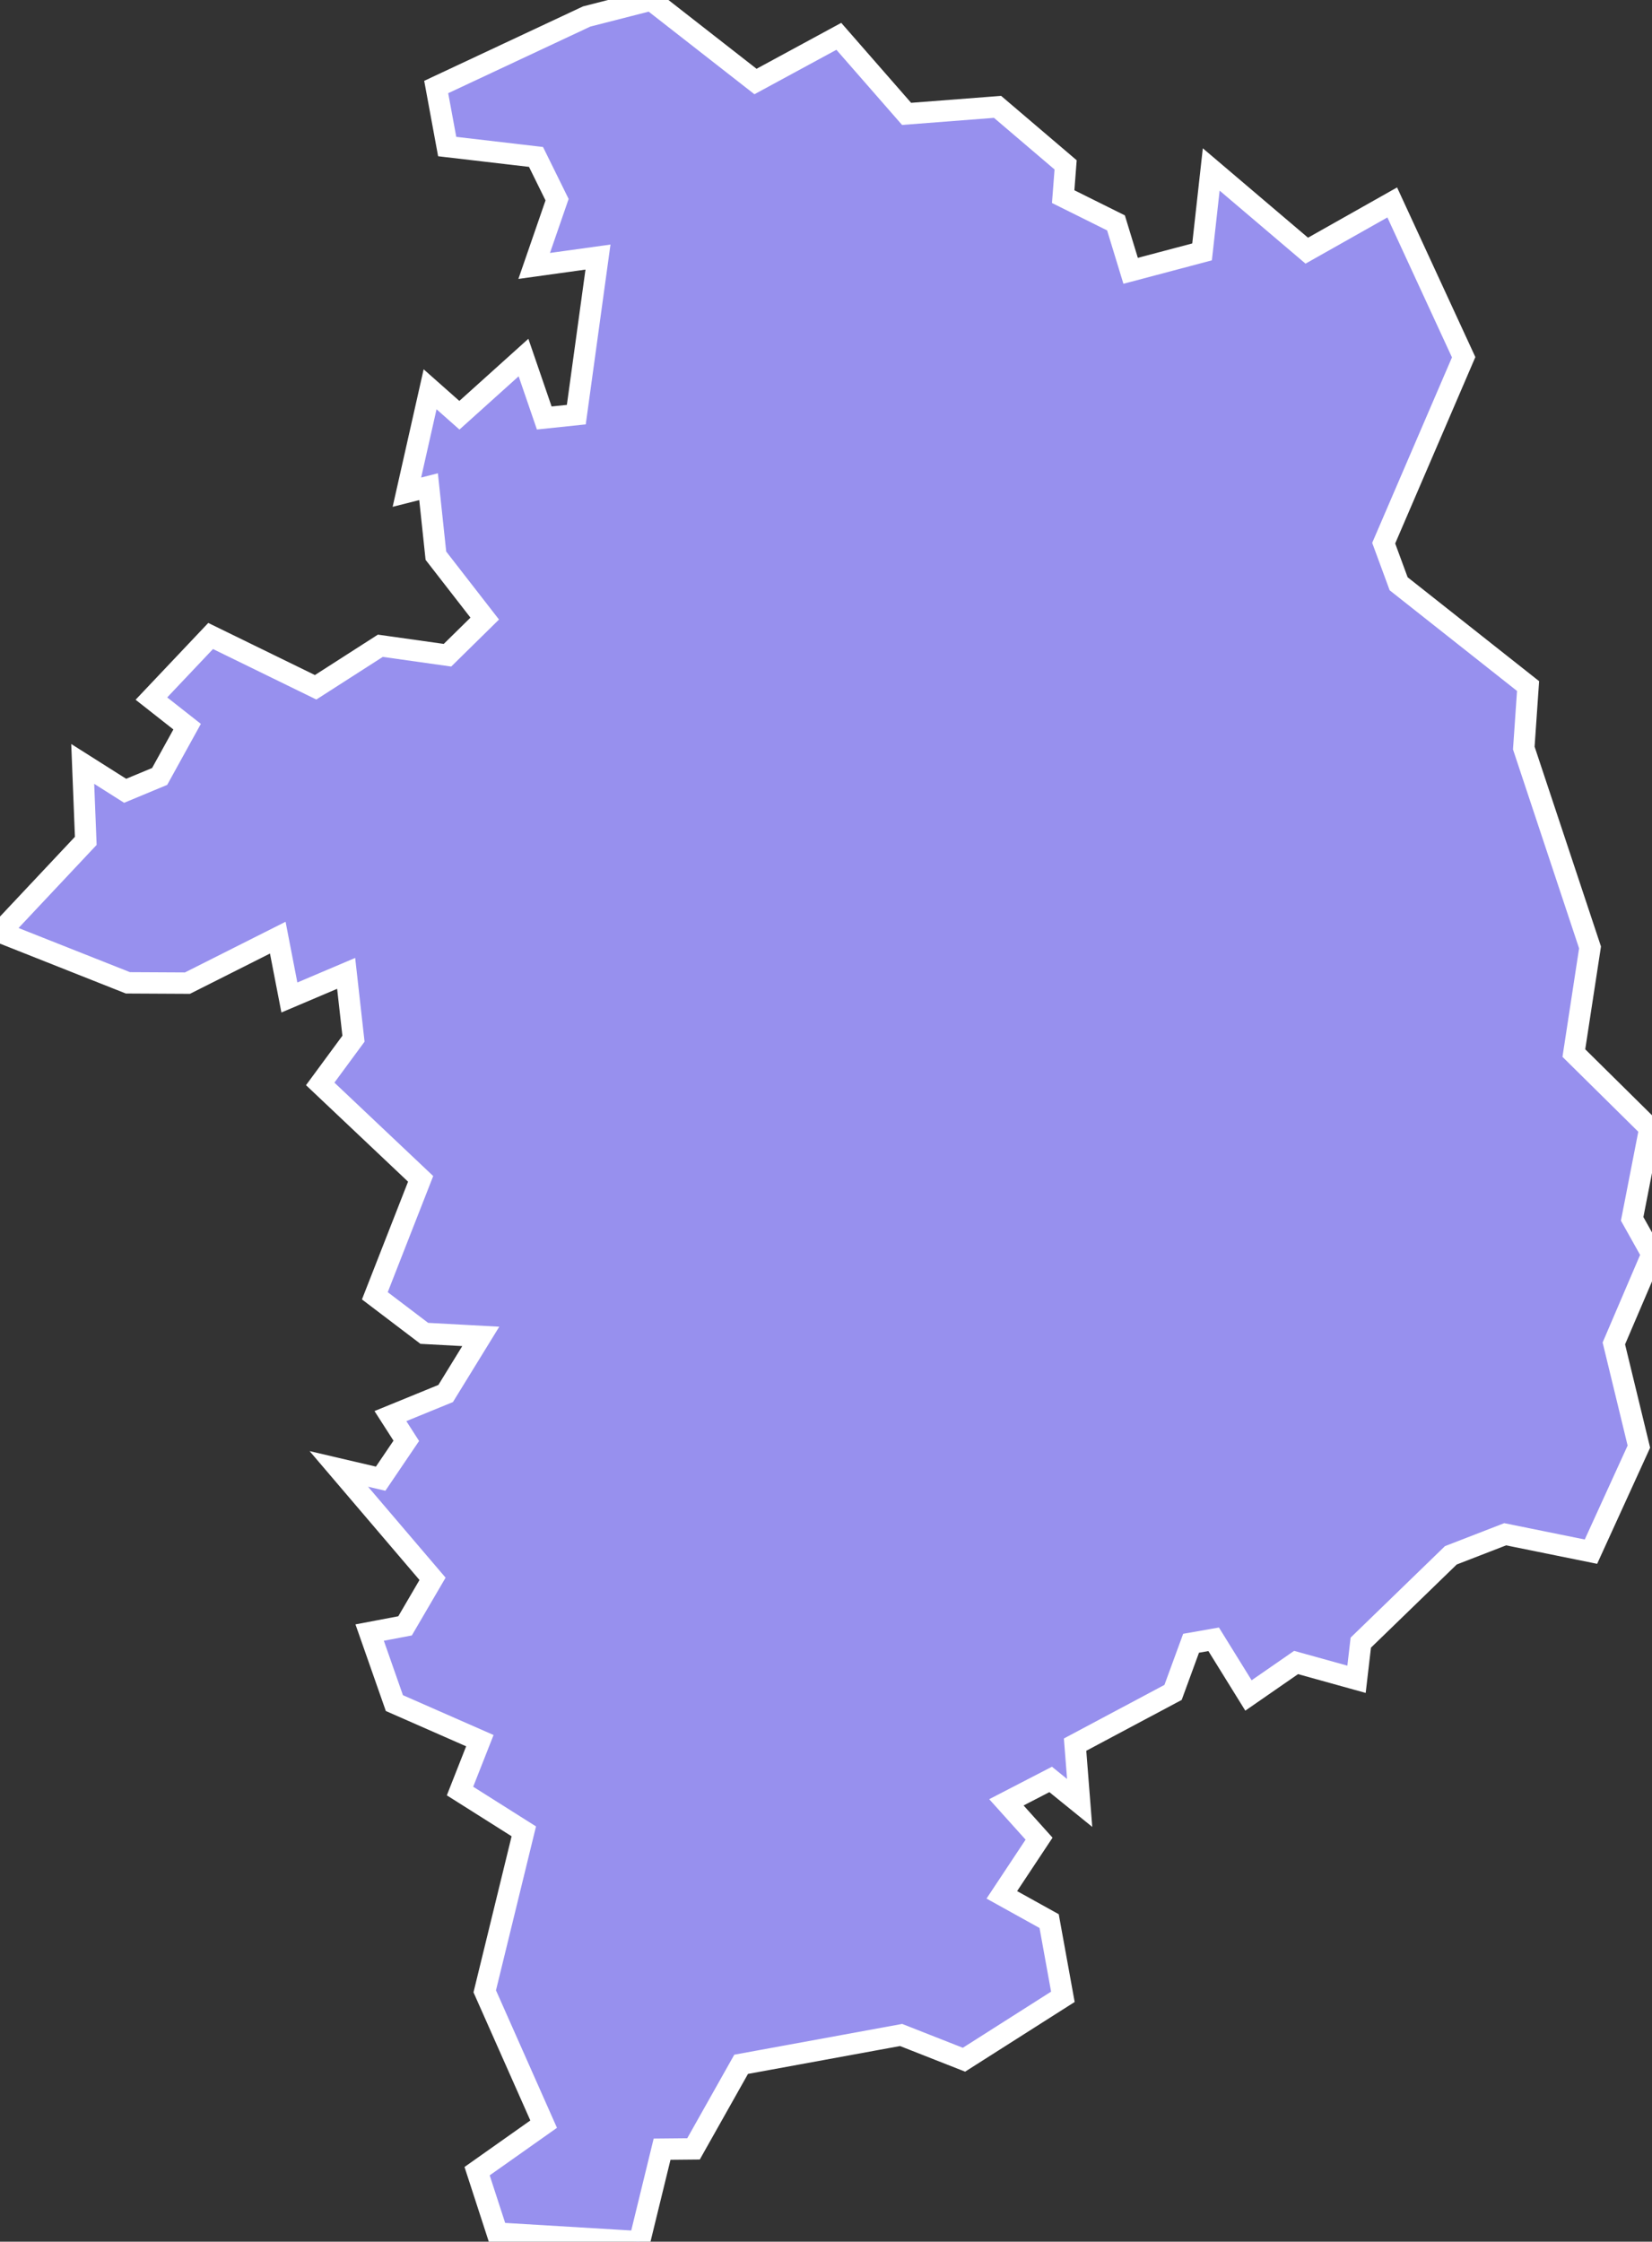 <svg xmlns="http://www.w3.org/2000/svg" viewBox="288.974 220.352 54.12 73.42" width="54.12" height="73.42">
            <rect x="288.974" y="220.352" width="54.12" height="73.42" fill="#333333" stroke="none"/>
            <path 
                d="m 308.194,220.892 2.11,-0.54 3.42,2.67 2.73,-1.48 2.22,2.54 2.98,-0.23 2.23,1.9 -0.08,1.04 1.73,0.86 0.48,1.57 2.34,-0.62 0.3,-2.7 3.13,2.66 2.8,-1.58 0,0 2.34,5.07 -2.62,6.09 0.49,1.33 4.24,3.35 -0.14,2.03 2.17,6.53 -0.53,3.46 2.49,2.46 -0.58,2.97 0.65,1.16 -1.25,2.92 0.82,3.38 -1.57,3.44 0,0 -2.81,-0.57 -1.78,0.69 -2.95,2.86 -0.14,1.2 -1.98,-0.55 -1.56,1.08 -1.14,-1.84 -0.74,0.13 -0.59,1.61 -3.21,1.71 0.15,1.91 -0.95,-0.77 -1.45,0.75 1.07,1.19 -1.22,1.84 1.55,0.86 0.45,2.48 -3.24,2.06 -2.06,-0.81 -5.24,0.96 -1.56,2.77 -1.03,0.01 -0.74,3.03 0,0 -4.66,-0.28 0,0 -0.66,-2.03 2.18,-1.54 -1.93,-4.35 1.28,-5.24 -2.09,-1.32 0.65,-1.65 -2.8,-1.23 -0.81,-2.31 1.16,-0.22 0.9,-1.54 -3.07,-3.6 1.37,0.32 0.84,-1.24 -0.52,-0.81 1.81,-0.74 1.15,-1.87 -1.85,-0.1 -1.62,-1.23 1.5,-3.83 -3.29,-3.11 1.09,-1.48 -0.24,-2.14 -1.86,0.79 -0.38,-1.96 -2.96,1.49 -1.95,-0.01 -4.19,-1.66 2.81,-2.99 -0.1,-2.52 0,0 1.39,0.88 1.13,-0.47 0.9,-1.63 -1.17,-0.92 1.94,-2.05 3.44,1.68 2.12,-1.36 2.2,0.31 1.22,-1.2 -1.6,-2.06 -0.24,-2.26 -0.71,0.18 0.76,-3.37 0.96,0.85 2.1,-1.89 0.68,1.98 1.05,-0.11 0.71,-5.16 -2.09,0.29 0.75,-2.17 -0.69,-1.4 -2.91,-0.34 -0.36,-1.95 z" 
                fill="rgb(151, 144, 238)" 
                stroke="white" 
                stroke-width=".7px"
                title="Cher" 
                id="FR-18" 
            />
        </svg>